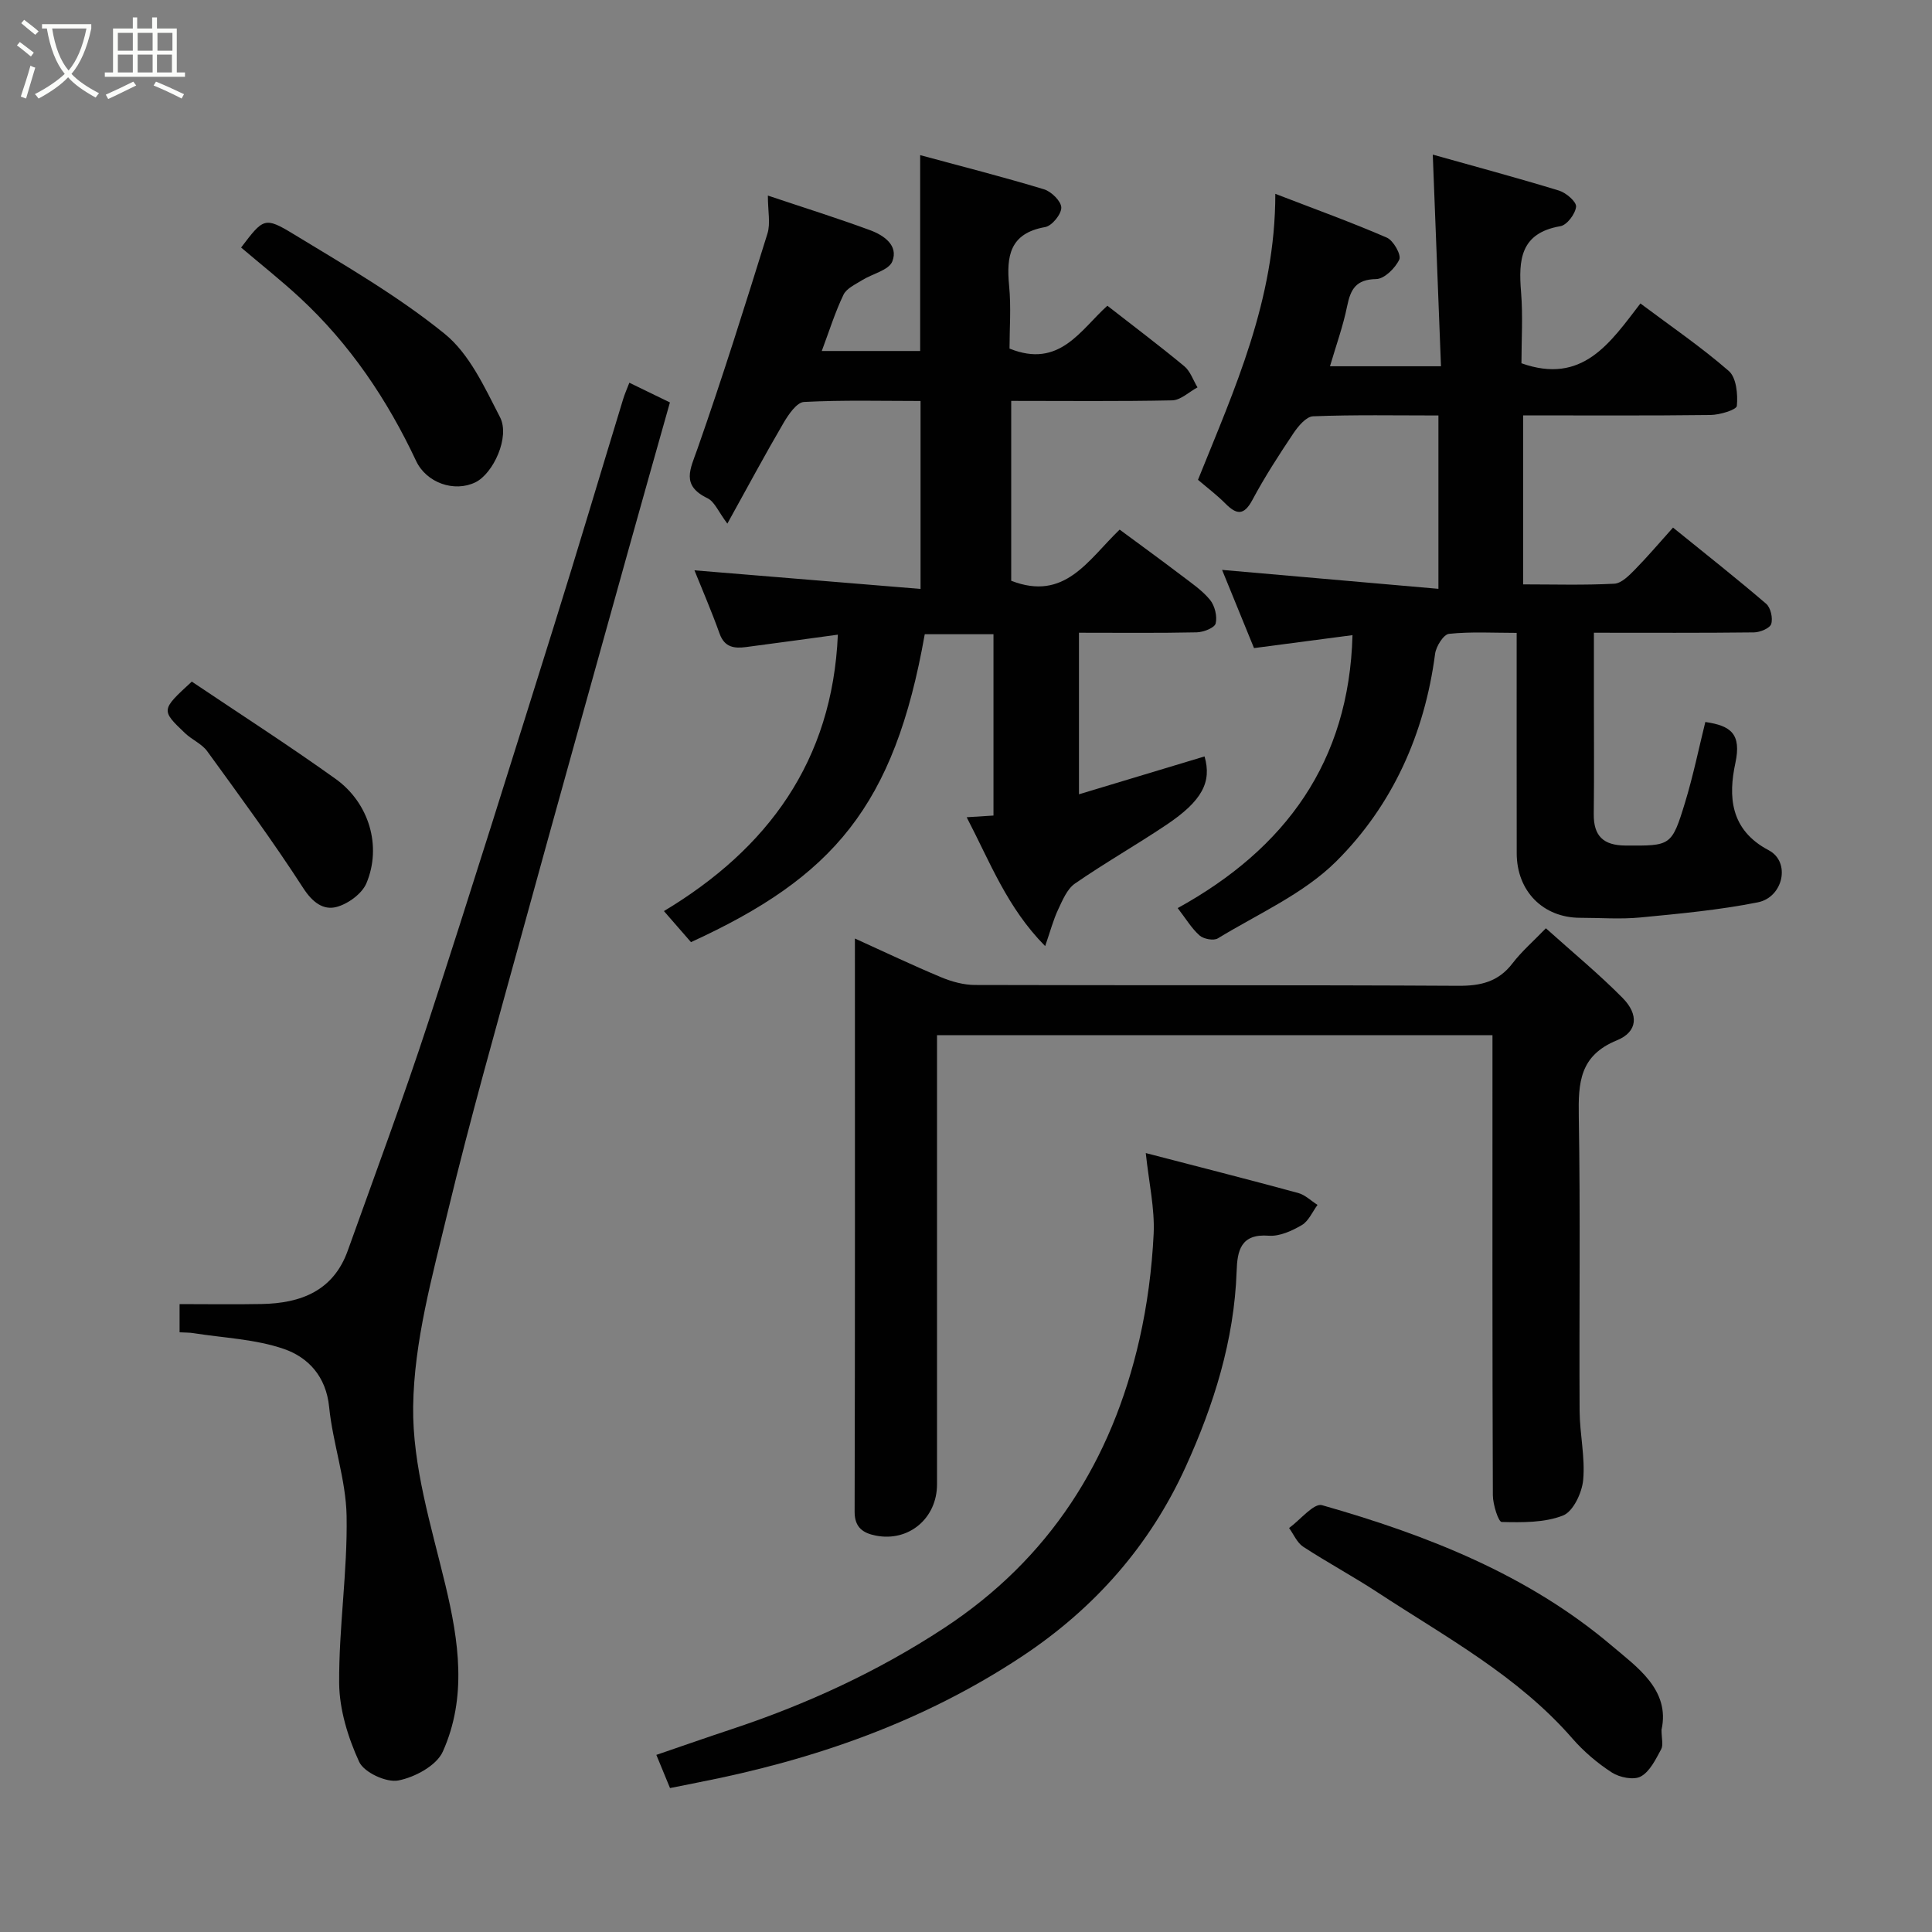 <svg enable-background="new 0 0 400 400" viewBox="0 0 400 400" xmlns="http://www.w3.org/2000/svg"><rect x="0" y="0" width="400" height="400" fill="#808080" stroke="none"/><path d="m6.4 11.7c-1-.8-1.9-1.6-2.9-2.3l.6-.7c.9.7 1.9 1.4 2.9 2.2zm-2.1 8.3c.7-2.1 1.4-4.2 2-6.4.2.1.6.3 1 .4-.7 2.3-1.3 4.4-1.9 6.4zm3-12.8c-1.1-.9-2.1-1.7-2.9-2.4l.6-.7c1 .8 2 1.5 3 2.4zm1.4-1.3v-.9h10.2v.9c-.9 4.2-2.3 7.3-4.1 9.4 1.3 1.4 3.2 2.7 5.7 4-.2.2-.4.5-.7.9-2.5-1.4-4.4-2.7-5.7-4.2-1.4 1.5-3.5 3-6.1 4.4 0 0 0 0-.1-.1-.3-.4-.5-.7-.7-.8 2.7-1.4 4.7-2.8 6.2-4.2-1.8-2.2-3-5.3-3.7-9.4zm9.2 0h-7.1c.6 3.8 1.7 6.7 3.4 8.7 1.7-2 2.9-4.8 3.7-8.7z" fill="#fbfcfa"/><path d="m31.6 3.6h.9v2.3h4.1v9.1h1.7v.9h-16.6v-.9h1.7v-9.1h4.1v-2.3h.9v2.3h3.1v-2.3zm-4 13.3.6.8c-1.9.9-3.8 1.9-5.8 2.8-.2-.3-.3-.6-.5-.9 2-.9 3.9-1.8 5.7-2.7zm-3.2-10.1v3.7h3.1v-3.7zm0 4.5v3.7h3.1v-3.7zm4.1-4.5v3.7h3.1v-3.7zm0 4.5v3.7h3.1v-3.7zm9.1 9.1c-2.1-1.1-4.1-2-5.8-2.7l.5-.8c2.2.9 4.1 1.8 5.8 2.6zm-1.9-13.6h-3.1v3.7h3.1zm-3.2 4.5v3.7h3.1v-3.7z" fill="#fbfcfa"/><g fill="#010101"><path d="m297.81 121.91c0-12.76 0-24.02 0-35.89-8.76 0-17.37-.17-25.96.17-1.43.06-3.1 2.08-4.09 3.56-2.99 4.47-5.93 9.01-8.46 13.75-1.77 3.31-3.3 3.07-5.61.74-1.72-1.73-3.69-3.22-5.66-4.9 7.53-18.72 16.02-37.19 16.01-59.21 8.19 3.16 15.74 5.88 23.09 9.07 1.36.59 3.03 3.57 2.58 4.53-.83 1.78-3.09 4.02-4.79 4.05-4.16.07-5.29 2.07-6.01 5.61-.84 4.13-2.29 8.14-3.55 12.44h22.98c-.56-14.44-1.11-28.71-1.7-43.82 8.6 2.42 17.41 4.78 26.14 7.45 1.47.45 3.63 2.32 3.53 3.34-.16 1.5-1.89 3.8-3.25 4.03-8.3 1.42-8.69 6.99-8.14 13.65.4 4.94.08 9.94.08 14.73 12.66 4.5 18.37-4.25 24.63-12.38 6.22 4.66 12.55 8.98 18.3 13.98 1.57 1.37 1.89 4.82 1.67 7.22-.07.82-3.54 1.87-5.47 1.89-12.81.16-25.62.08-38.78.08v34.99c6.33 0 12.61.19 18.87-.14 1.49-.08 3.07-1.7 4.28-2.93 2.67-2.72 5.14-5.64 7.88-8.69 6.93 5.61 13.22 10.57 19.29 15.78.93.8 1.42 2.98 1.04 4.18-.29.89-2.3 1.72-3.56 1.74-10.81.13-21.63.07-33.15.07v13.53c0 8 .07 16-.03 24-.05 4.57 2 6.5 6.57 6.53 9.35.05 9.56.17 12.33-8.9 1.69-5.55 2.86-11.27 4.2-16.68 5.29.77 7.51 2.46 6.22 8.5-1.46 6.79-1.17 13.81 6.91 18.06 4.59 2.42 3.01 9.73-2.27 10.78-7.99 1.59-16.17 2.35-24.29 3.13-4.13.4-8.33.07-12.49.07-7.67-.01-13.12-5.52-13.13-13.35-.02-14.98-.01-29.96-.01-45.64-4.85 0-9.47-.28-14.01.2-1.13.12-2.68 2.6-2.88 4.14-2.17 16.57-8.82 31.37-20.46 42.96-6.77 6.74-16.18 10.86-24.52 15.95-.86.53-2.95.14-3.78-.6-1.65-1.46-2.82-3.45-4.53-5.67 22.36-12.32 35.49-30.34 36.19-56.51-7.03.92-13.75 1.8-20.39 2.68-2.37-5.81-4.56-11.17-6.61-16.19 14.86 1.29 29.5 2.57 44.79 3.92z"/><path d="m209.36 120.24c11.1 4.32 15.86-4.24 22.45-10.59 4.25 3.14 8.52 6.24 12.73 9.44 2.09 1.59 4.34 3.11 5.98 5.1.99 1.21 1.53 3.41 1.17 4.89-.22.91-2.53 1.81-3.93 1.84-7.99.17-15.98.08-24.37.08v33.45c8.59-2.59 17.3-5.22 26-7.84 1.52 5.28-.46 9.18-7.91 14.17-6.22 4.17-12.76 7.89-18.92 12.15-1.63 1.13-2.57 3.44-3.48 5.37-1.01 2.14-1.61 4.47-2.69 7.58-7.89-7.96-11.44-17.46-16.25-26.68 2.06-.13 3.65-.23 5.55-.35 0-12.44 0-24.83 0-37.54-4.79 0-9.52 0-14.23 0-6.3 35.67-19.01 50.28-48.4 63.75-1.63-1.87-3.31-3.8-5.6-6.43 21.47-12.89 34.89-31.04 36.01-57.23-6.19.84-12.6 1.73-19.03 2.57-2.4.31-4.43.08-5.45-2.77-1.68-4.69-3.66-9.27-5.21-13.12 15.27 1.26 30.79 2.53 46.81 3.85 0-13.47 0-25.86 0-38.91-7.95 0-16.06-.22-24.13.2-1.49.08-3.19 2.56-4.2 4.28-3.78 6.45-7.32 13.05-11.67 20.91-1.84-2.44-2.64-4.54-4.1-5.25-5.55-2.68-3.57-6.01-2.07-10.29 5.16-14.71 9.83-29.6 14.47-44.5.66-2.11.09-4.6.09-7.88 7.45 2.5 14.36 4.66 21.14 7.16 2.83 1.04 5.95 3.14 4.62 6.48-.73 1.83-4.14 2.55-6.27 3.89-1.39.87-3.21 1.69-3.84 3.01-1.74 3.63-2.95 7.52-4.49 11.64h20.37c0-13.37 0-26.71 0-40.55 8.5 2.3 17.12 4.49 25.63 7.07 1.53.46 3.57 2.47 3.59 3.79.02 1.38-1.94 3.78-3.33 4.03-7.38 1.29-8.06 6.06-7.47 12.19.43 4.41.08 8.9.08 12.97 10.37 4.19 14.7-3.89 20.26-8.87 5.39 4.21 10.76 8.24 15.92 12.52 1.26 1.04 1.84 2.9 2.74 4.38-1.75.94-3.48 2.65-5.25 2.69-10.99.23-21.98.11-33.32.11z"/><path d="m177 194.31c6.28 2.85 12.01 5.58 17.86 8.02 2.2.92 4.69 1.6 7.05 1.6 33.33.1 66.67-.02 100 .17 4.66.03 8.31-.83 11.23-4.64 1.89-2.47 4.29-4.55 6.92-7.27 5.61 5.04 11 9.48 15.88 14.42 3.39 3.43 3.14 7.01-1.16 8.77-7.73 3.15-8.03 8.76-7.91 15.74.35 20.33.06 40.66.17 61 .03 4.77 1.17 9.58.74 14.28-.24 2.66-2.07 6.54-4.17 7.37-3.85 1.51-8.44 1.44-12.7 1.34-.68-.02-1.82-3.6-1.83-5.54-.12-29.83-.08-59.66-.08-89.5 0-1.81 0-3.61 0-5.74-38.39 0-76.44 0-115 0v5.49 87.5c0 7.01-5.83 11.96-12.67 10.61-2.49-.49-4.4-1.57-4.39-4.91.1-39.35.06-78.68.06-118.71z"/><path d="m37.18 275.84c0-2.08 0-3.69 0-5.84 5.78 0 11.4.09 17.02-.02 8.09-.15 14.82-2.72 17.8-11.05 5.64-15.76 11.49-31.46 16.69-47.37 8.89-27.2 17.4-54.53 25.96-81.84 4.91-15.66 9.57-31.4 14.37-47.1.33-1.08.8-2.13 1.28-3.38 2.71 1.32 5.31 2.58 8.4 4.08-2.83 10.04-5.69 20.11-8.5 30.21-7.41 26.62-14.86 53.24-22.18 79.89-5.25 19.13-10.68 38.22-15.32 57.5-3.19 13.28-6.98 26.83-7.16 40.3-.16 12.29 3.75 24.74 6.67 36.92 2.8 11.68 4.5 23.29-.53 34.51-1.3 2.9-5.81 5.33-9.23 5.98-2.47.47-7.08-1.67-8.09-3.86-2.31-5.04-4.1-10.82-4.14-16.31-.08-11.52 1.74-23.06 1.54-34.57-.13-7.55-2.86-15.03-3.62-22.62-.63-6.29-4.32-10.23-9.32-11.97-5.91-2.05-12.46-2.29-18.74-3.28-.79-.14-1.62-.11-2.9-.18z"/><path d="m237.22 238.73c10.28 2.67 20.93 5.38 31.54 8.26 1.45.39 2.68 1.63 4.02 2.47-1.06 1.43-1.84 3.35-3.25 4.18-2.05 1.2-4.61 2.37-6.85 2.2-5.82-.45-6.51 3.12-6.65 7.36-.49 14.28-4.75 27.74-10.54 40.47-7.37 16.21-18.79 29.27-33.91 39.28-20.5 13.57-43.04 21.4-66.91 26.06-2.03.4-4.06.81-5.95 1.19-1.03-2.49-1.82-4.42-2.83-6.87 5.26-1.8 10.42-3.61 15.61-5.33 15.52-5.15 30.25-11.93 43.96-20.93 21.82-14.32 34.74-34.67 40.45-59.77 1.62-7.14 2.58-14.51 2.94-21.82.25-5.27-.98-10.62-1.63-16.75z"/><path d="m344 358.13c0 1.77.41 3.16-.08 4.05-1.13 2.07-2.32 4.59-4.21 5.62-1.45.8-4.38.21-5.97-.81-3.01-1.94-5.85-4.36-8.2-7.06-11.29-12.98-26.25-21.01-40.32-30.24-5.03-3.3-10.36-6.16-15.4-9.45-1.28-.83-1.97-2.56-2.93-3.88 2.3-1.67 5.13-5.21 6.82-4.73 21.72 6.18 42.71 14.4 60.09 29.18 4.98 4.24 12.05 9.03 10.2 17.32z"/><path d="m49.92 51.25c4.59-6.04 4.84-6.44 10.81-2.81 10.7 6.51 21.66 12.83 31.34 20.68 5.14 4.17 8.29 11.12 11.46 17.27 2.1 4.08-1.41 11.67-5.11 13.47-4.37 2.12-10.14.11-12.27-4.43-5.97-12.7-13.69-24.17-24.02-33.75-3.83-3.55-7.95-6.81-12.21-10.43z"/><path d="m39.71 141.12c9.92 6.67 20.02 13.16 29.77 20.14 6.95 4.98 9.6 13.94 6.39 21.59-.92 2.19-3.82 4.3-6.21 4.93-2.72.71-4.97-.96-6.87-3.9-6.26-9.69-13.11-19.01-19.9-28.36-1.11-1.52-3.12-2.35-4.54-3.69-5.06-4.81-5.03-4.84 1.36-10.71z"/></g></svg>